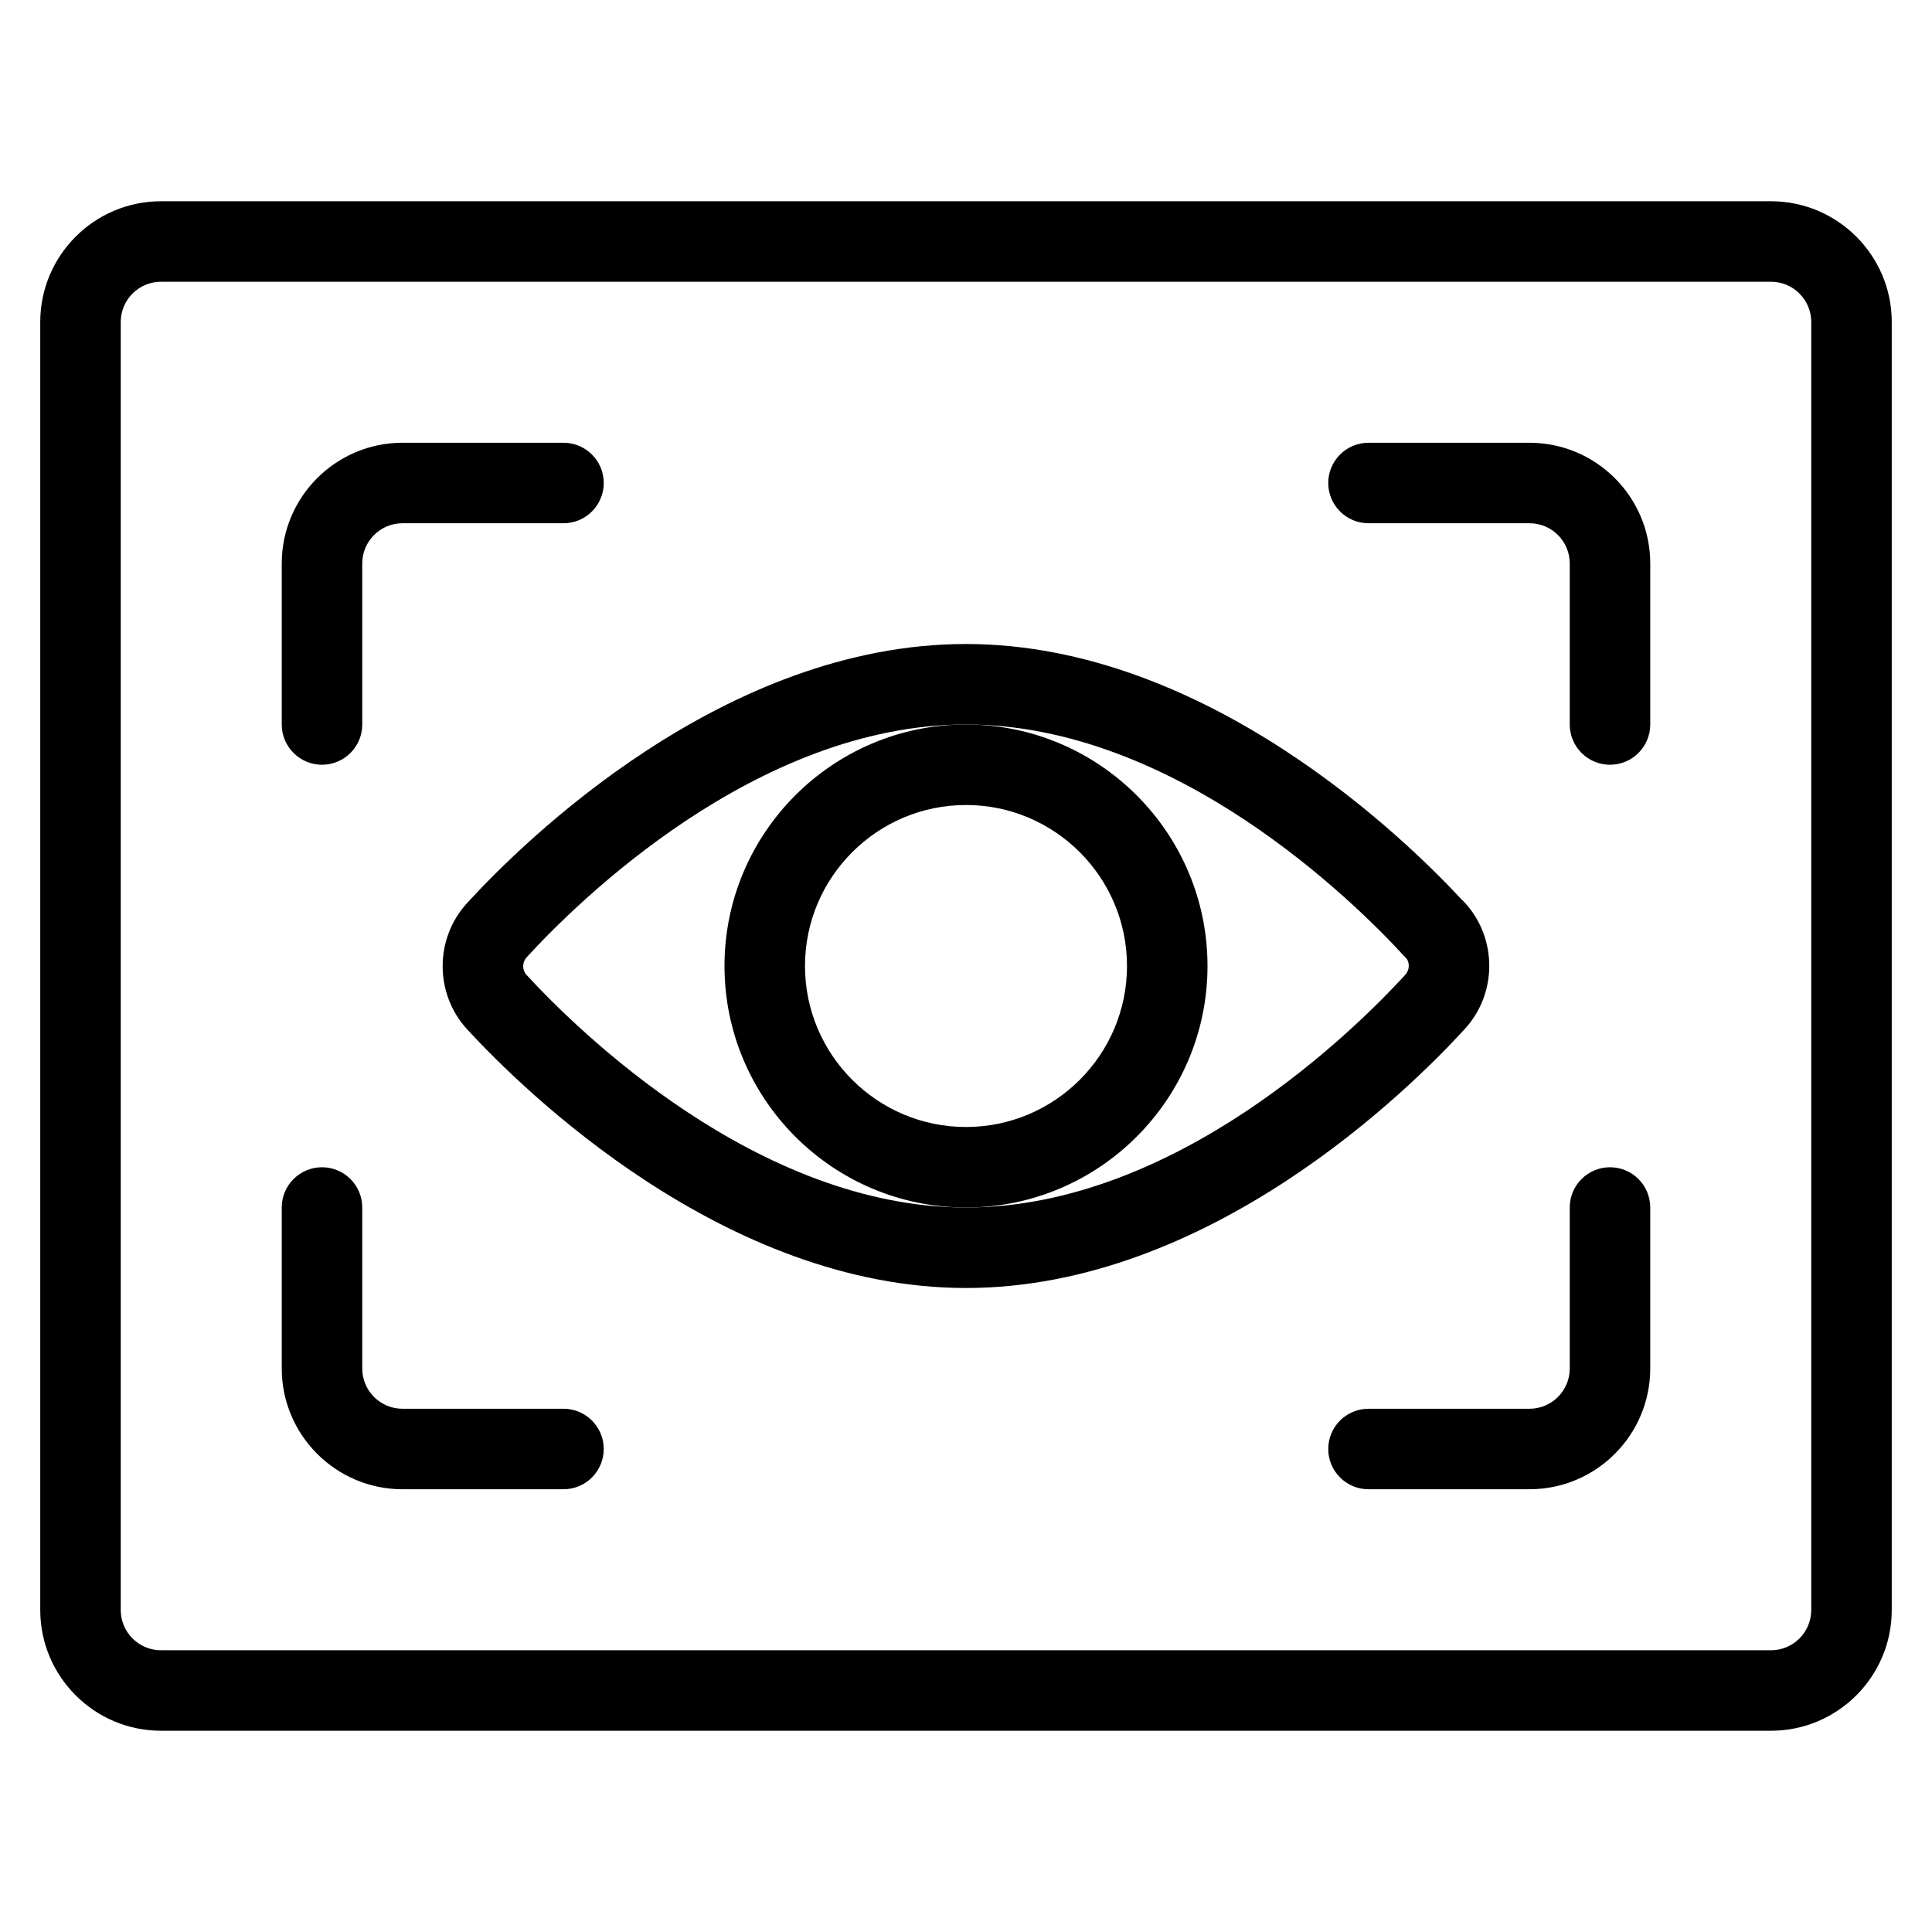 <?xml version="1.0" encoding="utf-8"?>
<!-- Generator: Adobe Illustrator 22.1.0, SVG Export Plug-In . SVG Version: 6.00 Build 0)  -->
<svg version="1.1" id="Layer_1" xmlns="http://www.w3.org/2000/svg" xmlns:xlink="http://www.w3.org/1999/xlink" x="0px" y="0px"
	 viewBox="0 0 24 24" style="enable-background:new 0 0 24 24;" xml:space="preserve">
<g>
	<title>focus-eye</title>
	<path d="M2,21.5c-0.827,0-1.5-0.673-1.5-1.5V4c0-0.827,0.673-1.5,1.5-1.5h20c0.827,0,1.5,0.673,1.5,1.5v16
		c0,0.827-0.673,1.5-1.5,1.5H2z M2,3.5C1.724,3.5,1.5,3.724,1.5,4v16c0,0.276,0.224,0.5,0.5,0.5h20c0.276,0,0.5-0.224,0.5-0.5V4
		c0-0.276-0.224-0.5-0.5-0.5H2z"/>
	<path d="M4,9.5C3.724,9.5,3.5,9.276,3.5,9V7c0-0.827,0.673-1.5,1.5-1.5h2c0.276,0,0.5,0.224,0.5,0.5S7.276,6.5,7,6.5H5
		C4.724,6.5,4.5,6.724,4.5,7v2C4.5,9.276,4.276,9.5,4,9.5z"/>
	<path d="M20,9.5c-0.276,0-0.5-0.224-0.5-0.5V7c0-0.276-0.224-0.5-0.5-0.5h-2c-0.276,0-0.5-0.224-0.5-0.5s0.224-0.5,0.5-0.5h2
		c0.827,0,1.5,0.673,1.5,1.5v2C20.5,9.276,20.276,9.5,20,9.5z"/>
	<path d="M5,18.5c-0.827,0-1.5-0.673-1.5-1.5v-2c0-0.276,0.224-0.5,0.5-0.5s0.5,0.224,0.5,0.5v2c0,0.276,0.224,0.5,0.5,0.5h2
		c0.276,0,0.5,0.224,0.5,0.5S7.276,18.5,7,18.5H5z"/>
	<path d="M17,18.5c-0.276,0-0.5-0.224-0.5-0.5s0.224-0.5,0.5-0.5h2c0.276,0,0.5-0.224,0.5-0.5v-2c0-0.276,0.224-0.5,0.5-0.5
		s0.5,0.224,0.5,0.5v2c0,0.827-0.673,1.5-1.5,1.5H17z"/>
	<path d="M12,15c-1.654,0-3-1.346-3-3c0-1.654,1.346-3,3-3c1.654,0,3,1.346,3,3C15,13.654,13.654,15,12,15z M12,10
		c-1.103,0-2,0.897-2,2s0.897,2,2,2s2-0.897,2-2S13.103,10,12,10z"/>
	<path d="M12,16c-3.002,0-5.499-2.456-6.193-3.209c-0.411-0.442-0.411-1.136,0.001-1.579C6.498,10.459,8.985,8,12,8
		c2.975,0,5.45,2.413,6.155,3.172c0.012,0.01,0.023,0.022,0.035,0.034c0.414,0.445,0.413,1.139,0.001,1.582
		C17.502,13.541,15.014,16,12,16z M12,9c-2.606,0-4.835,2.212-5.456,2.89c-0.059,0.063-0.06,0.16-0.002,0.222
		C7.166,12.79,9.404,15,12,15c2.606,0,4.835-2.212,5.456-2.89c0.052-0.056,0.059-0.14,0.018-0.201
		c-0.006-0.006-0.011-0.011-0.017-0.017C16.835,11.212,14.606,9,12,9z"/>
</g>
</svg>
